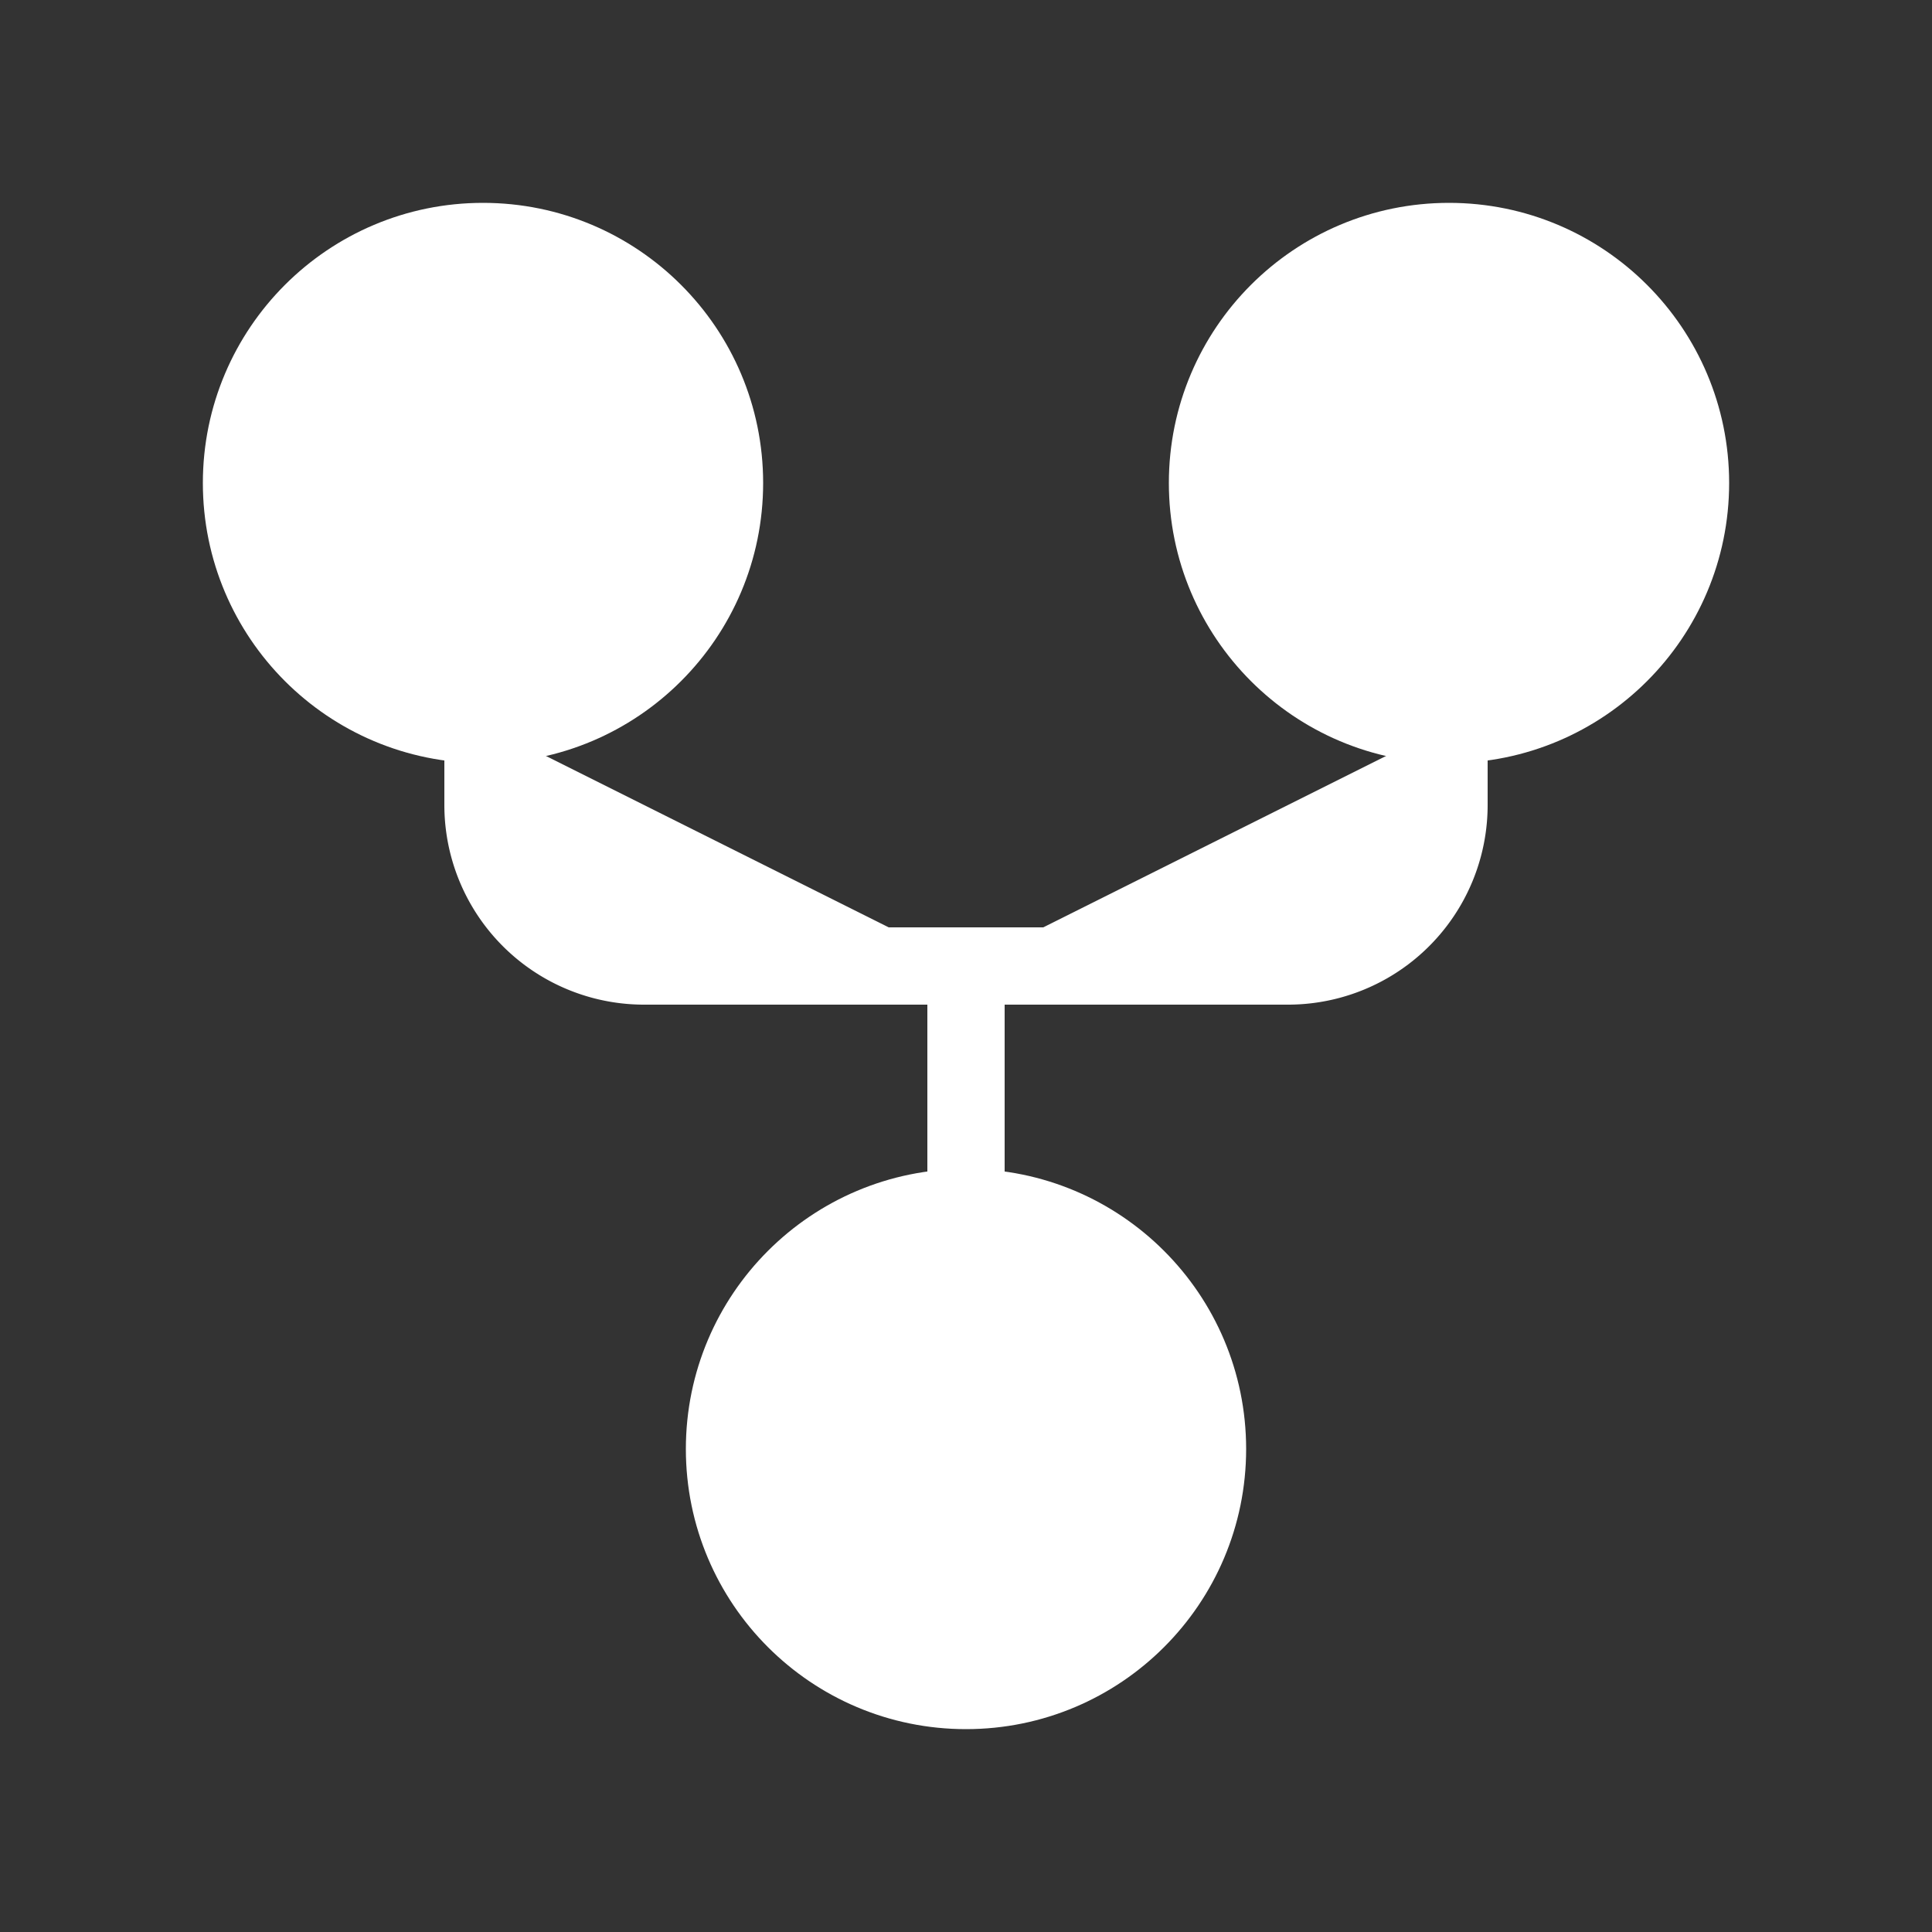 <!DOCTYPE svg PUBLIC "-//W3C//DTD SVG 1.1//EN" "http://www.w3.org/Graphics/SVG/1.1/DTD/svg11.dtd">

<!-- Uploaded to: SVG Repo, www.svgrepo.com, Transformed by: SVG Repo Mixer Tools -->
<svg width="800px" height="800px" viewBox="0 0 24.00 24.00" xmlns="http://www.w3.org/2000/svg" fill="#ffffff" stroke="#ffffff">

<rect x="0" y="0" width="24.00" height="24.00" fill="#333333" stroke="none"/>

<g id="SVGRepo_bgCarrier" stroke-width="0"/>

<g id="SVGRepo_tracerCarrier" stroke-linecap="round" stroke-linejoin="round" stroke="#CCCCCC" stroke-width="0.432"/>

<g id="SVGRepo_iconCarrier">

<circle cx="6" cy="6" r="3" stroke="#ffffff" stroke-linecap="round" stroke-linejoin="round" stroke-width="0.96"/>

<circle cx="18" cy="6" r="3" stroke="#ffffff" stroke-linecap="round" stroke-linejoin="round" stroke-width="0.96"/>

<circle cx="12" cy="18" r="3" stroke="#ffffff" stroke-linecap="round" stroke-linejoin="round" stroke-width="0.96"/>

<path stroke="#ffffff" stroke-width="0.96" d="M6 9v1a2 2 0 0 0 2 2h4m6-3v1a2 2 0 0 1-2 2h-4m0 0v3"/>

</g>

</svg>